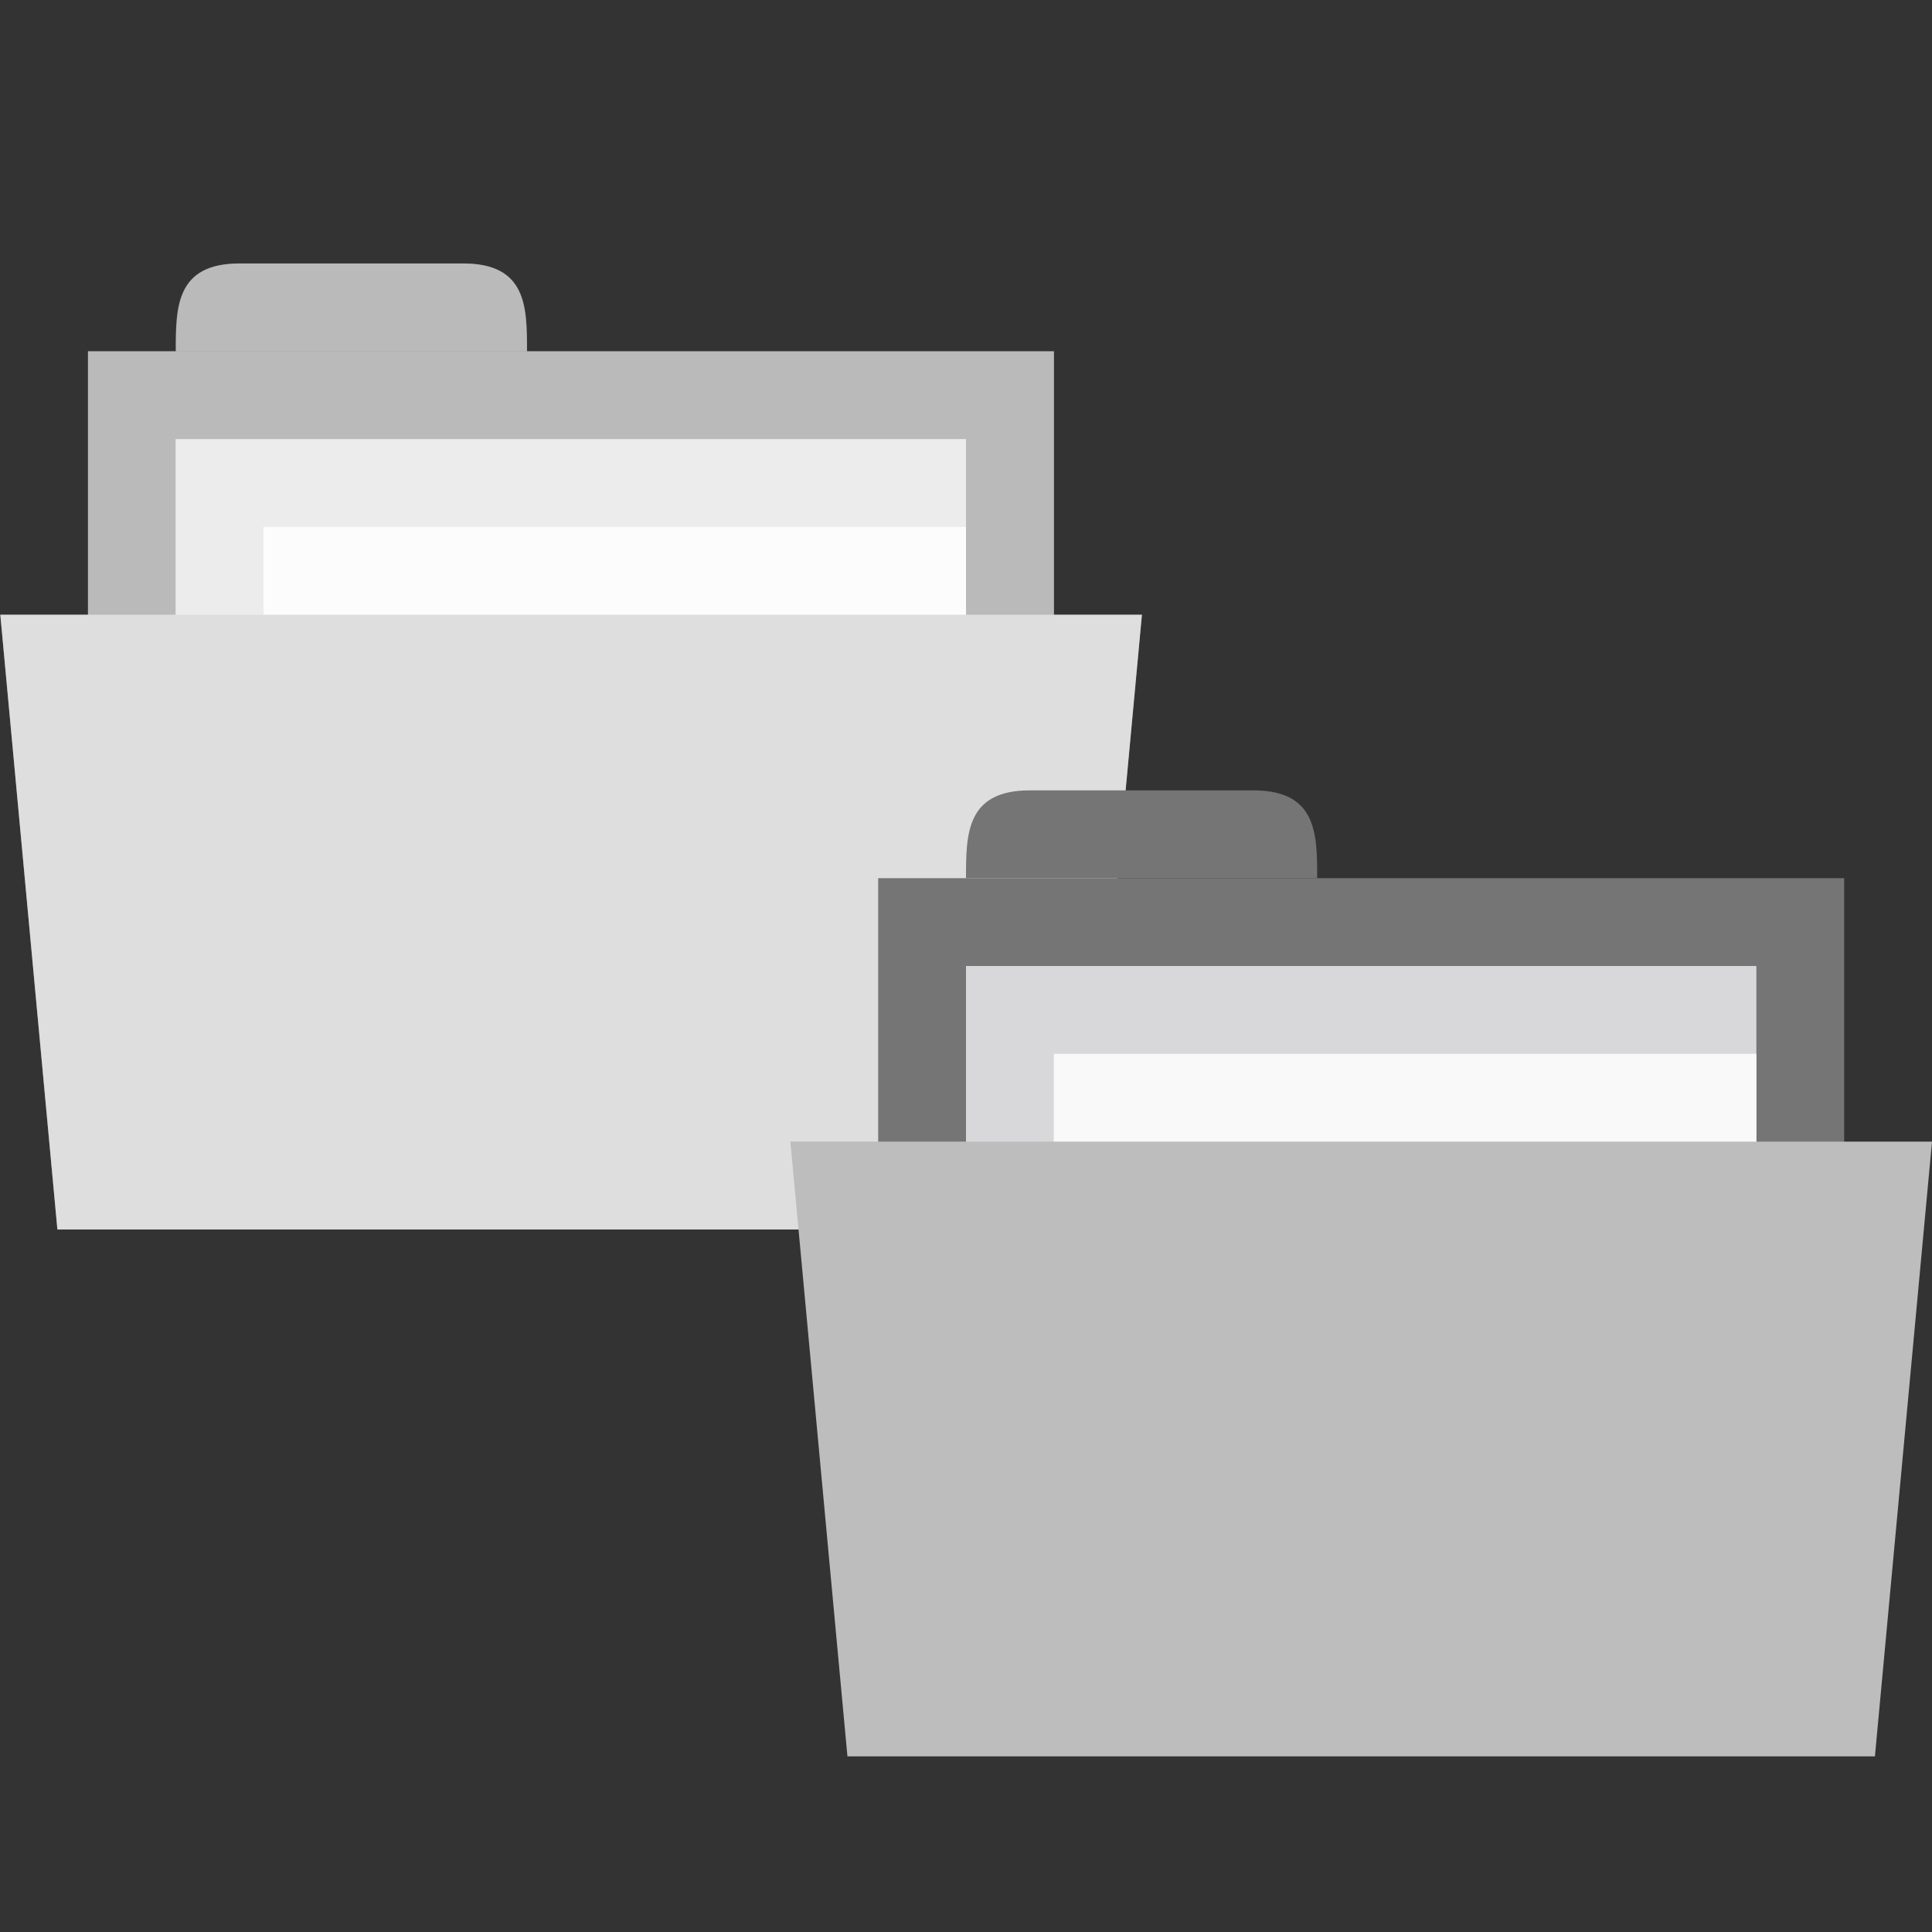 <svg xmlns="http://www.w3.org/2000/svg" viewBox="0 0 22 22">
 <rect x="0" y="0" width="22" height="22" fill="#333333" stroke="none"/>
 <rect height="4" x="1" y="4" style="fill:#757575;fill-opacity:1;stroke:none" width="11"/>
 <path d="m 2 4 c 0 -0.5 0 -1 0.727 -1 l 2.545 0 c 0.727 0 0.727 0.5 0.727 1 z" style="fill:#757575;fill-opacity:1;stroke:none"/>
 <rect height="4" x="2" y="5" style="fill:#d8d8da;fill-opacity:1;stroke:none" width="9"/>
 <rect height="2.28" x="3" y="6" style="fill:#f9f9f9;fill-opacity:1;stroke:none" width="8"/>
 <path d="m 0.004 7 13 0 -0.65 7 -11.7 0 z" style="fill:#bdbdbd;fill-opacity:1;stroke:none"/>
 <path d="m 2.73 3 c -0.727 0 -0.727 0.5 -0.727 1 l -1 0 l 0 3 l -1 0 l 0.65 7 l 11.699 0 l 0.65 -7 l -1 0 l 0 -3 l -6 0 c 0 -0.5 0 -1 -0.727 -1 l -2.545 0 z" style="fill:#fff;opacity:0.5;fill-opacity:1;stroke:none"/>
 <rect height="4" x="10" y="10" style="fill:#757575;fill-opacity:1;stroke:none" width="11"/>
 <path d="m 11 10 c 0 -0.5 0 -1 0.727 -1 l 2.545 0 c 0.727 0 0.727 0.5 0.727 1 z" style="fill:#757575;fill-opacity:1;stroke:none"/>
 <rect height="4" x="11" y="11" style="fill:#d8d8da;fill-opacity:1;stroke:none" width="9"/>
 <rect height="2.28" x="12" y="12" style="fill:#f9f9f9;fill-opacity:1;stroke:none" width="8"/>
 <path d="m 9 13 13 0 l -0.65 7 -11.7 0 z" style="fill:#bdbdbd;fill-opacity:1;stroke:none"/>
</svg>
